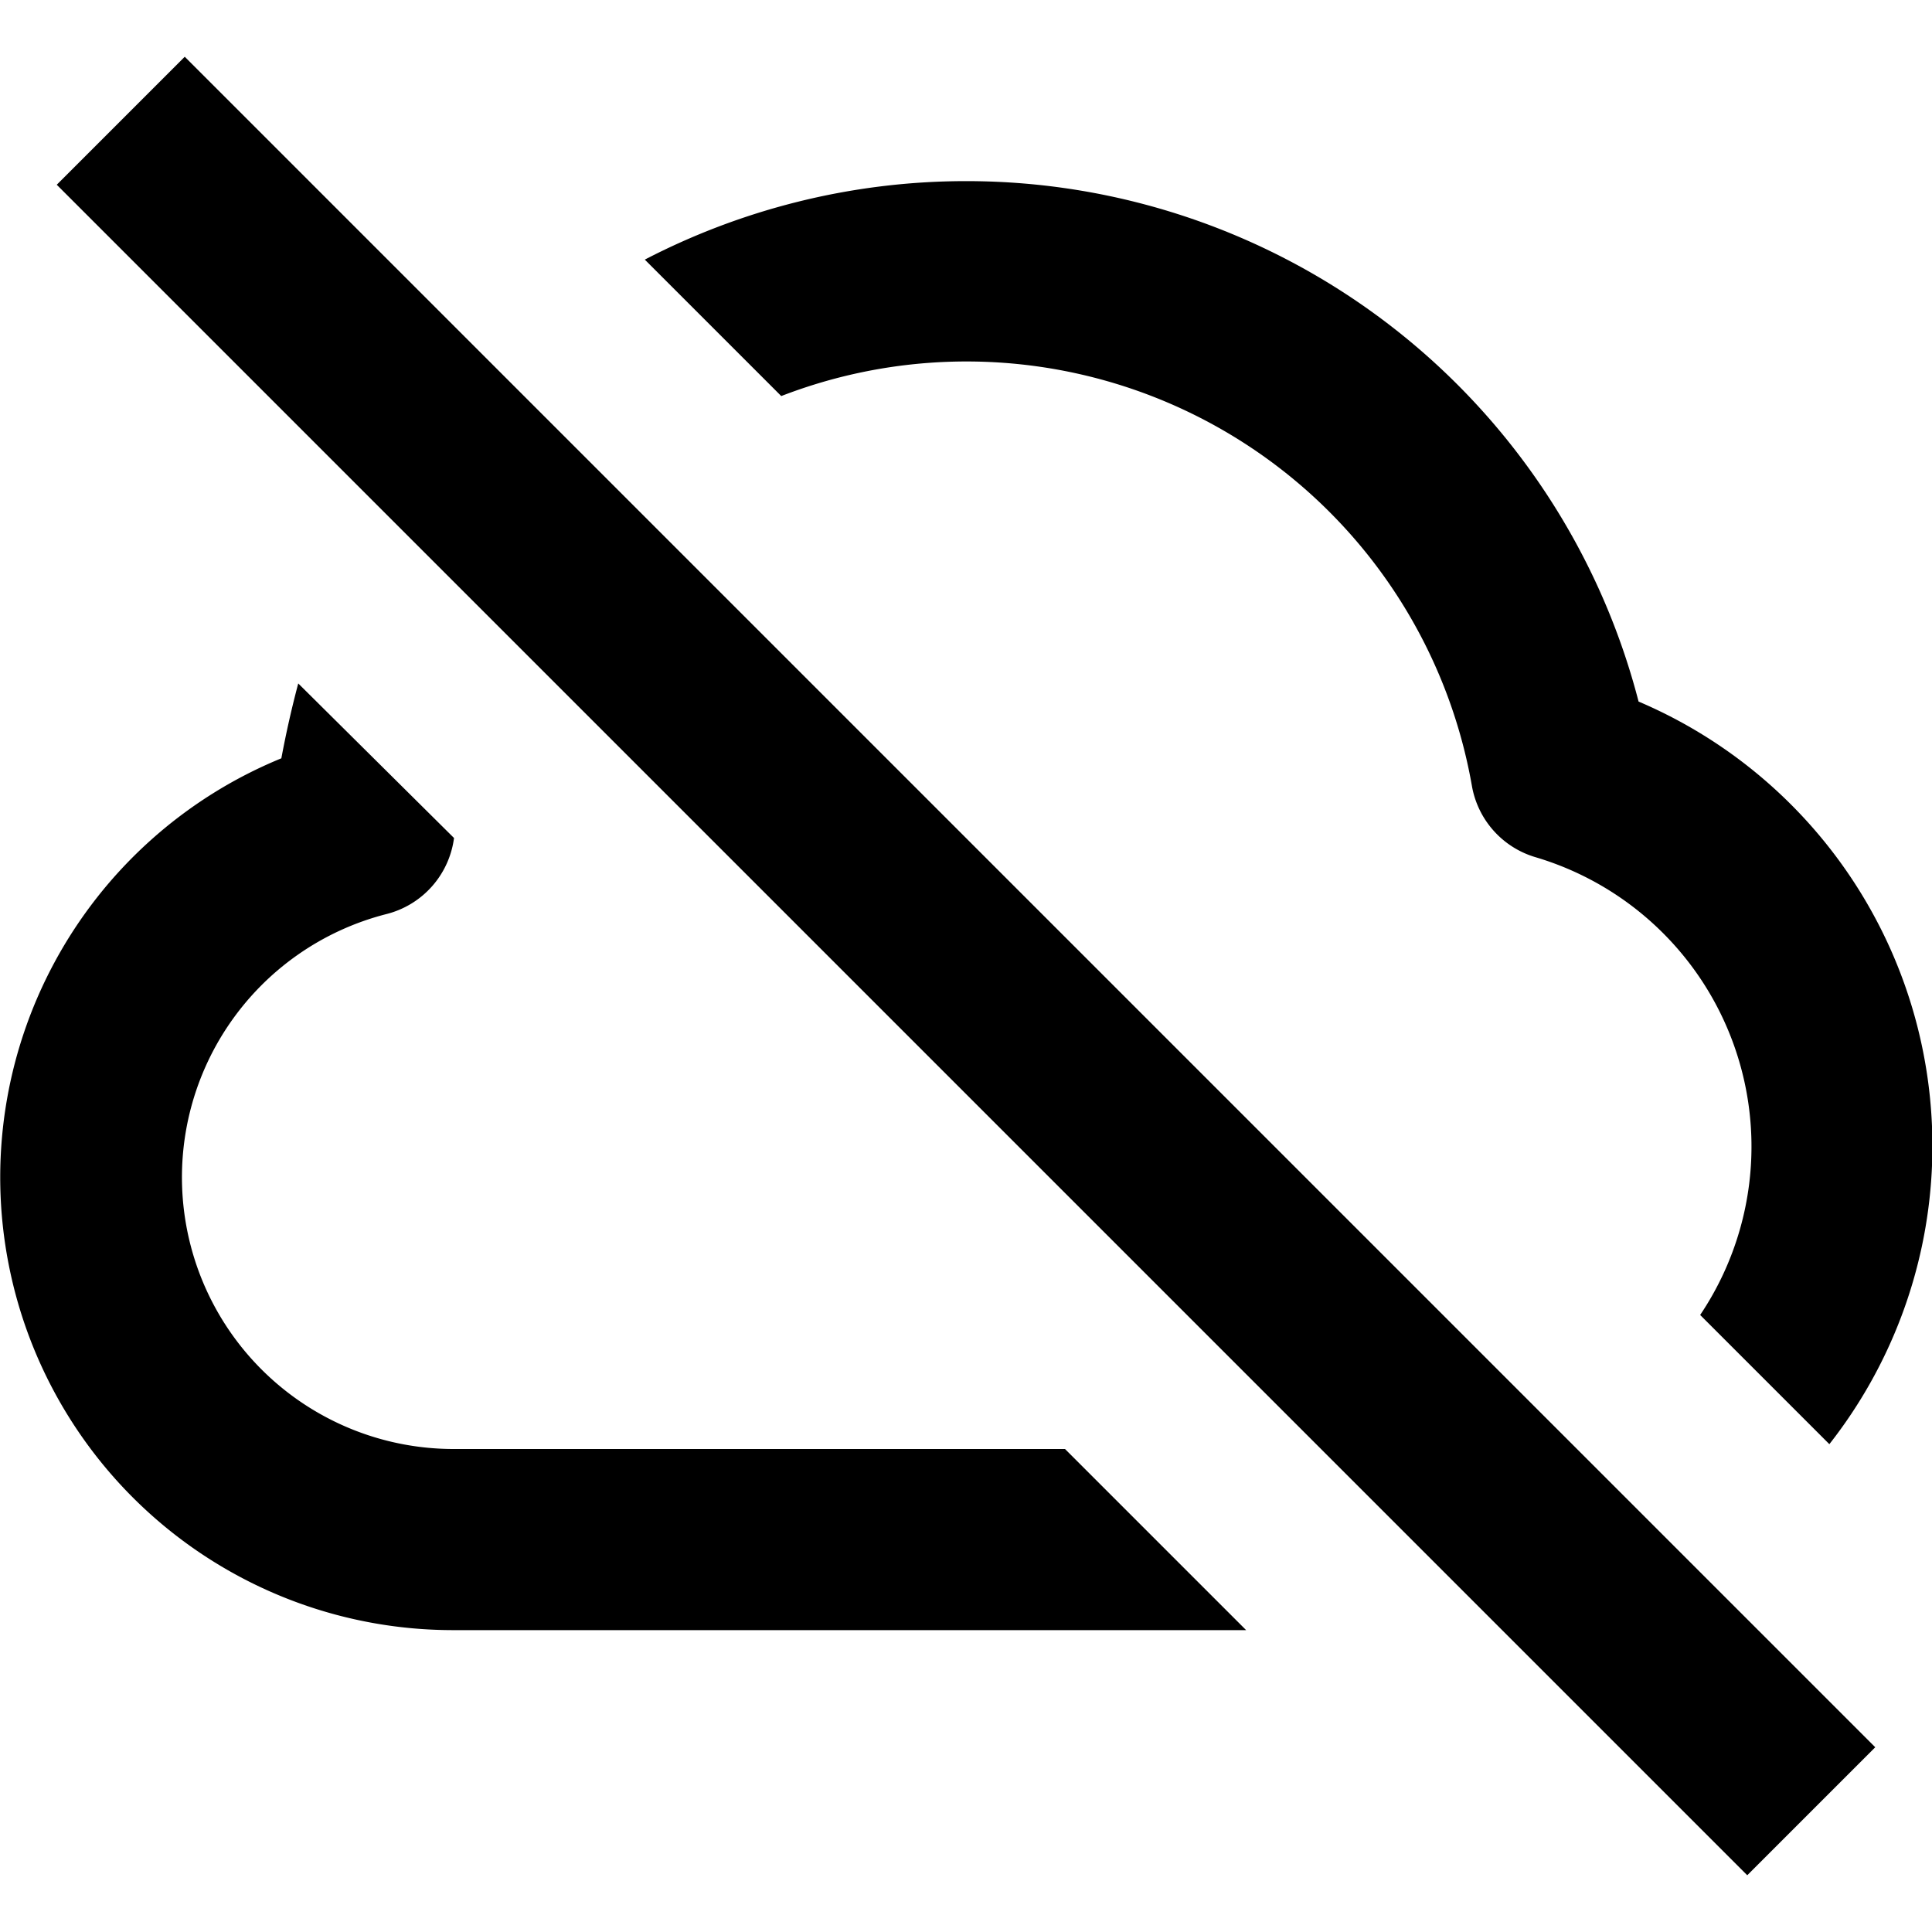 <svg width="16" height="16" fill="none" viewBox="0 0 16 16"><path fill="currentcolor" d="m.47 1.53 14 14 1.06-1.06-14-14zM8.82 12l1.5 1.5H3.75a3.75 3.75 0 0 1-1.42-7.22q.06-.32.14-.62l1.29 1.28a.75.75 0 0 1-.56.63A2.25 2.25 0 0 0 3.75 12zM8 1.5c-.96 0-1.87.24-2.66.65l1.13 1.13a4.25 4.25 0 0 1 5.72 3.23.75.75 0 0 0 .53.59 2.5 2.5 0 0 1 1.36 3.79l1.07 1.07a4 4 0 0 0-1.58-6.15A5.75 5.75 0 0 0 8 1.5"/></svg>